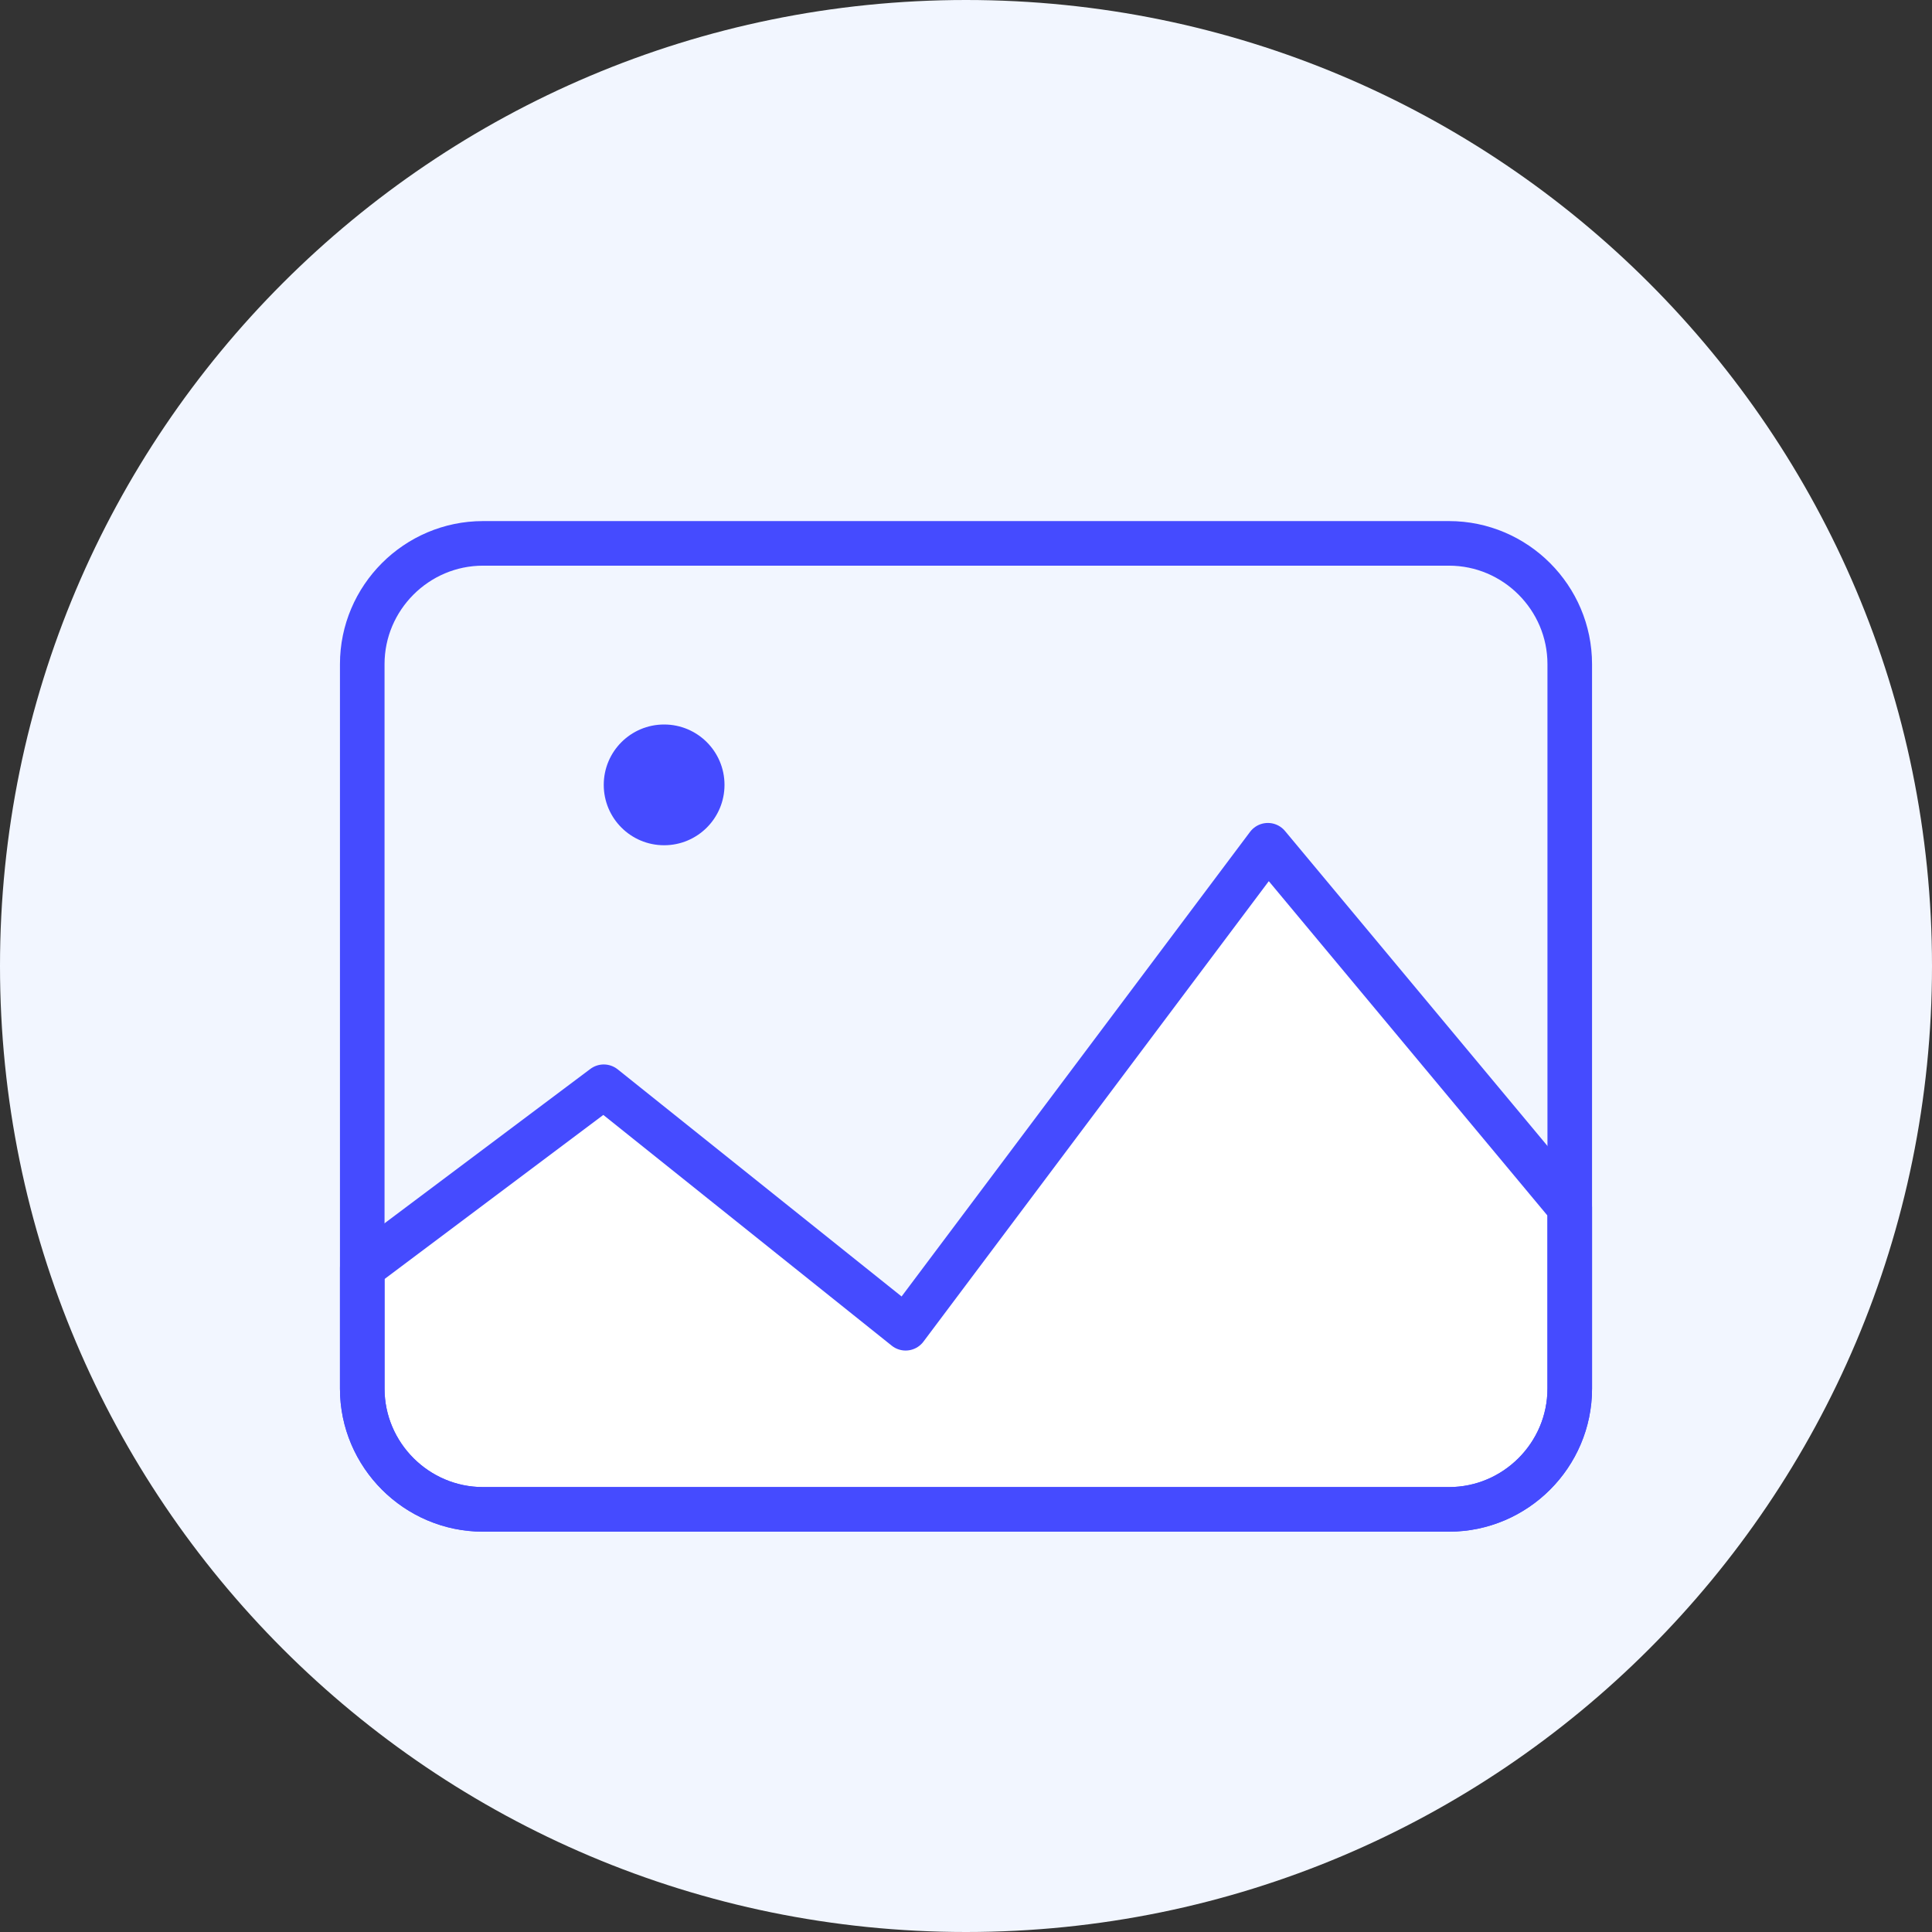 <svg width="52" height="52" viewBox="0 0 52 52" fill="none" xmlns="http://www.w3.org/2000/svg">
<rect x="0" y="0" width="52" height="52" fill="#333333" stroke="none"/>
<path fill-rule="evenodd" clip-rule="evenodd" d="M26 52C40.359 52 52 40.359 52 26C52 11.641 40.359 0 26 0C11.641 0 0 11.641 0 26C0 40.359 11.641 52 26 52Z" fill="#F2F6FF"/>
<path fill-rule="evenodd" clip-rule="evenodd" d="M42.25 32.5L34.125 22.75L24.375 35.75L16.25 29.25L9.75 34.125V37.375C9.75 39.163 11.213 40.625 13 40.625H39C40.788 40.625 42.25 39.163 42.25 37.375V32.5Z" fill="white" stroke="#454BFF" stroke-width="1.2" stroke-miterlimit="10" stroke-linecap="round" stroke-linejoin="round"/>
<path d="M17.875 22.75C18.773 22.75 19.5 22.023 19.5 21.125C19.5 20.227 18.773 19.5 17.875 19.5C16.977 19.5 16.25 20.227 16.25 21.125C16.25 22.023 16.977 22.75 17.875 22.75Z" fill="#454BFF"/>
<path fill-rule="evenodd" clip-rule="evenodd" d="M39 40.625H13C11.213 40.625 9.75 39.163 9.75 37.375V17.875C9.75 16.087 11.213 14.625 13 14.625H39C40.788 14.625 42.25 16.087 42.25 17.875V37.375C42.25 39.163 40.788 40.625 39 40.625Z" stroke="#454BFF" stroke-width="1.2" stroke-miterlimit="10" stroke-linecap="round" stroke-linejoin="round"/>
</svg>
